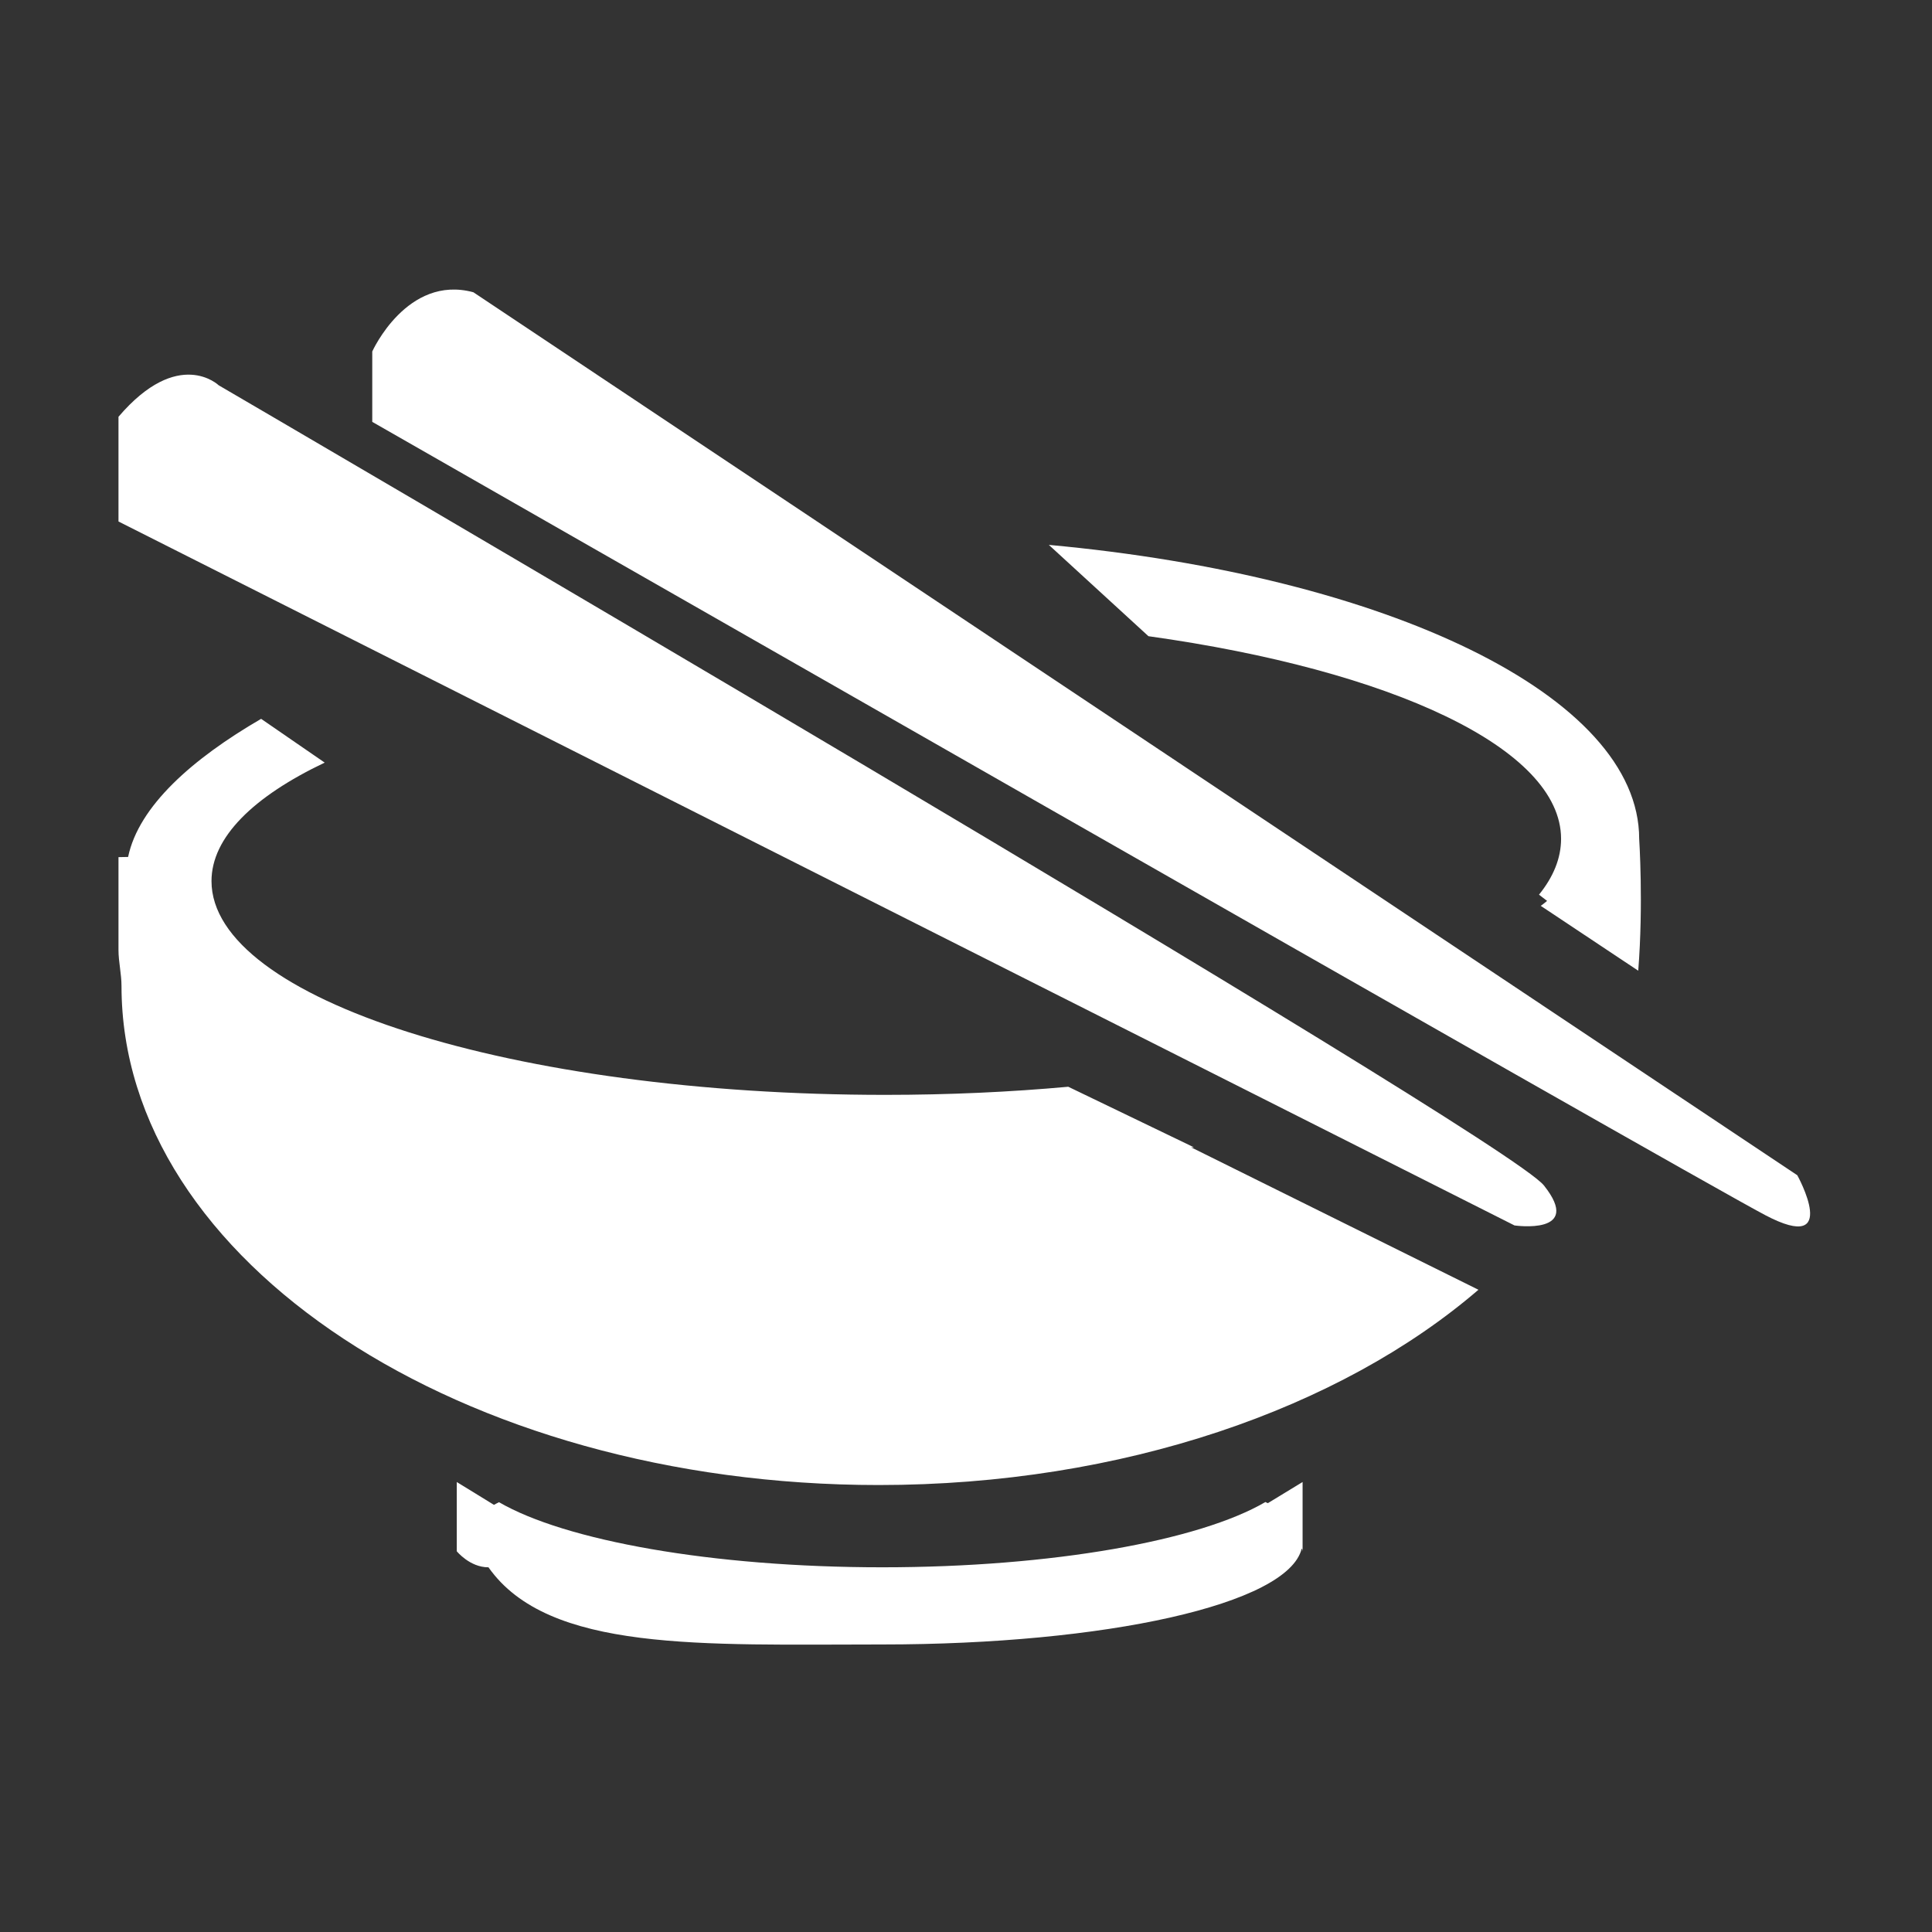 <svg t="1636188960529" class="icon" viewBox="0 0 1024 1024" version="1.1" xmlns="http://www.w3.org/2000/svg" p-id="16438" width="24" height="24"><rect x="0" y="0" width="1024" height="1024" fill="#333333" stroke="none"/><path d="M632.8 608.1L566.2 576c-30.8 2.8-63.3 4.3-97 4.3-197.3 0-357.1-50.7-357.1-113.3 0-23.2 22.2-44.8 60-62.8L138.4 381c-36.5 21.2-64.9 46.3-70.5 73.2l-5.1 0.1v49.2c0 6.3 1.6 12.7 1.6 19.1 0 146.1 180.4 264.5 401.3 264.5 129.3 0 244.8-40.6 317.9-103.5l-152.3-75.5c0.4 0.1 1.2 0 1.5 0z m194.6-163.5c0 10.3-4.1 20.2-11.7 29.6l4.3 3.3c-1.2 0.9-2.1 1.8-3.4 2.6l51.7 34.4c2.8-35.4 0.5-69.9 0.5-69.9 0-75.8-133.6-139.3-312.9-155.8l52.8 48.4c128.7 18 218.7 59.4 218.7 107.4zM670.7 796.1c-34.9 20.4-112.7 34.6-203.1 34.6-90.4 0-168.2-14.2-203.1-34.5-0.9 0.5-1.9 0.9-2.7 1.4l-19.7-12.1v36.7s6.9 8.5 16.7 8.5h0.1c31.7 45.1 113.2 40.9 208.7 40.9 118.2 0 214.9-21.2 222.3-50.7 0.3-0.4 0.5 1.3 0.5 1.3v-36.7L672 796.7c-0.5-0.2-1-0.4-1.3-0.6zM115.9 204.2s-21.3-20.5-53.1 16.7v55.5l739.9 373.1s36.8 5.4 15.6-21.2c-21.2-26.6-702.4-424.1-702.4-424.1z m836.7 418.7l-701.7-468c-35.2-9.5-53.6 31.4-53.6 31.4v37.3s698 399.3 738.4 420.5c40.4 21.2 16.9-21.2 16.9-21.2z" p-id="16439" fill="#ffffff"></path></svg>